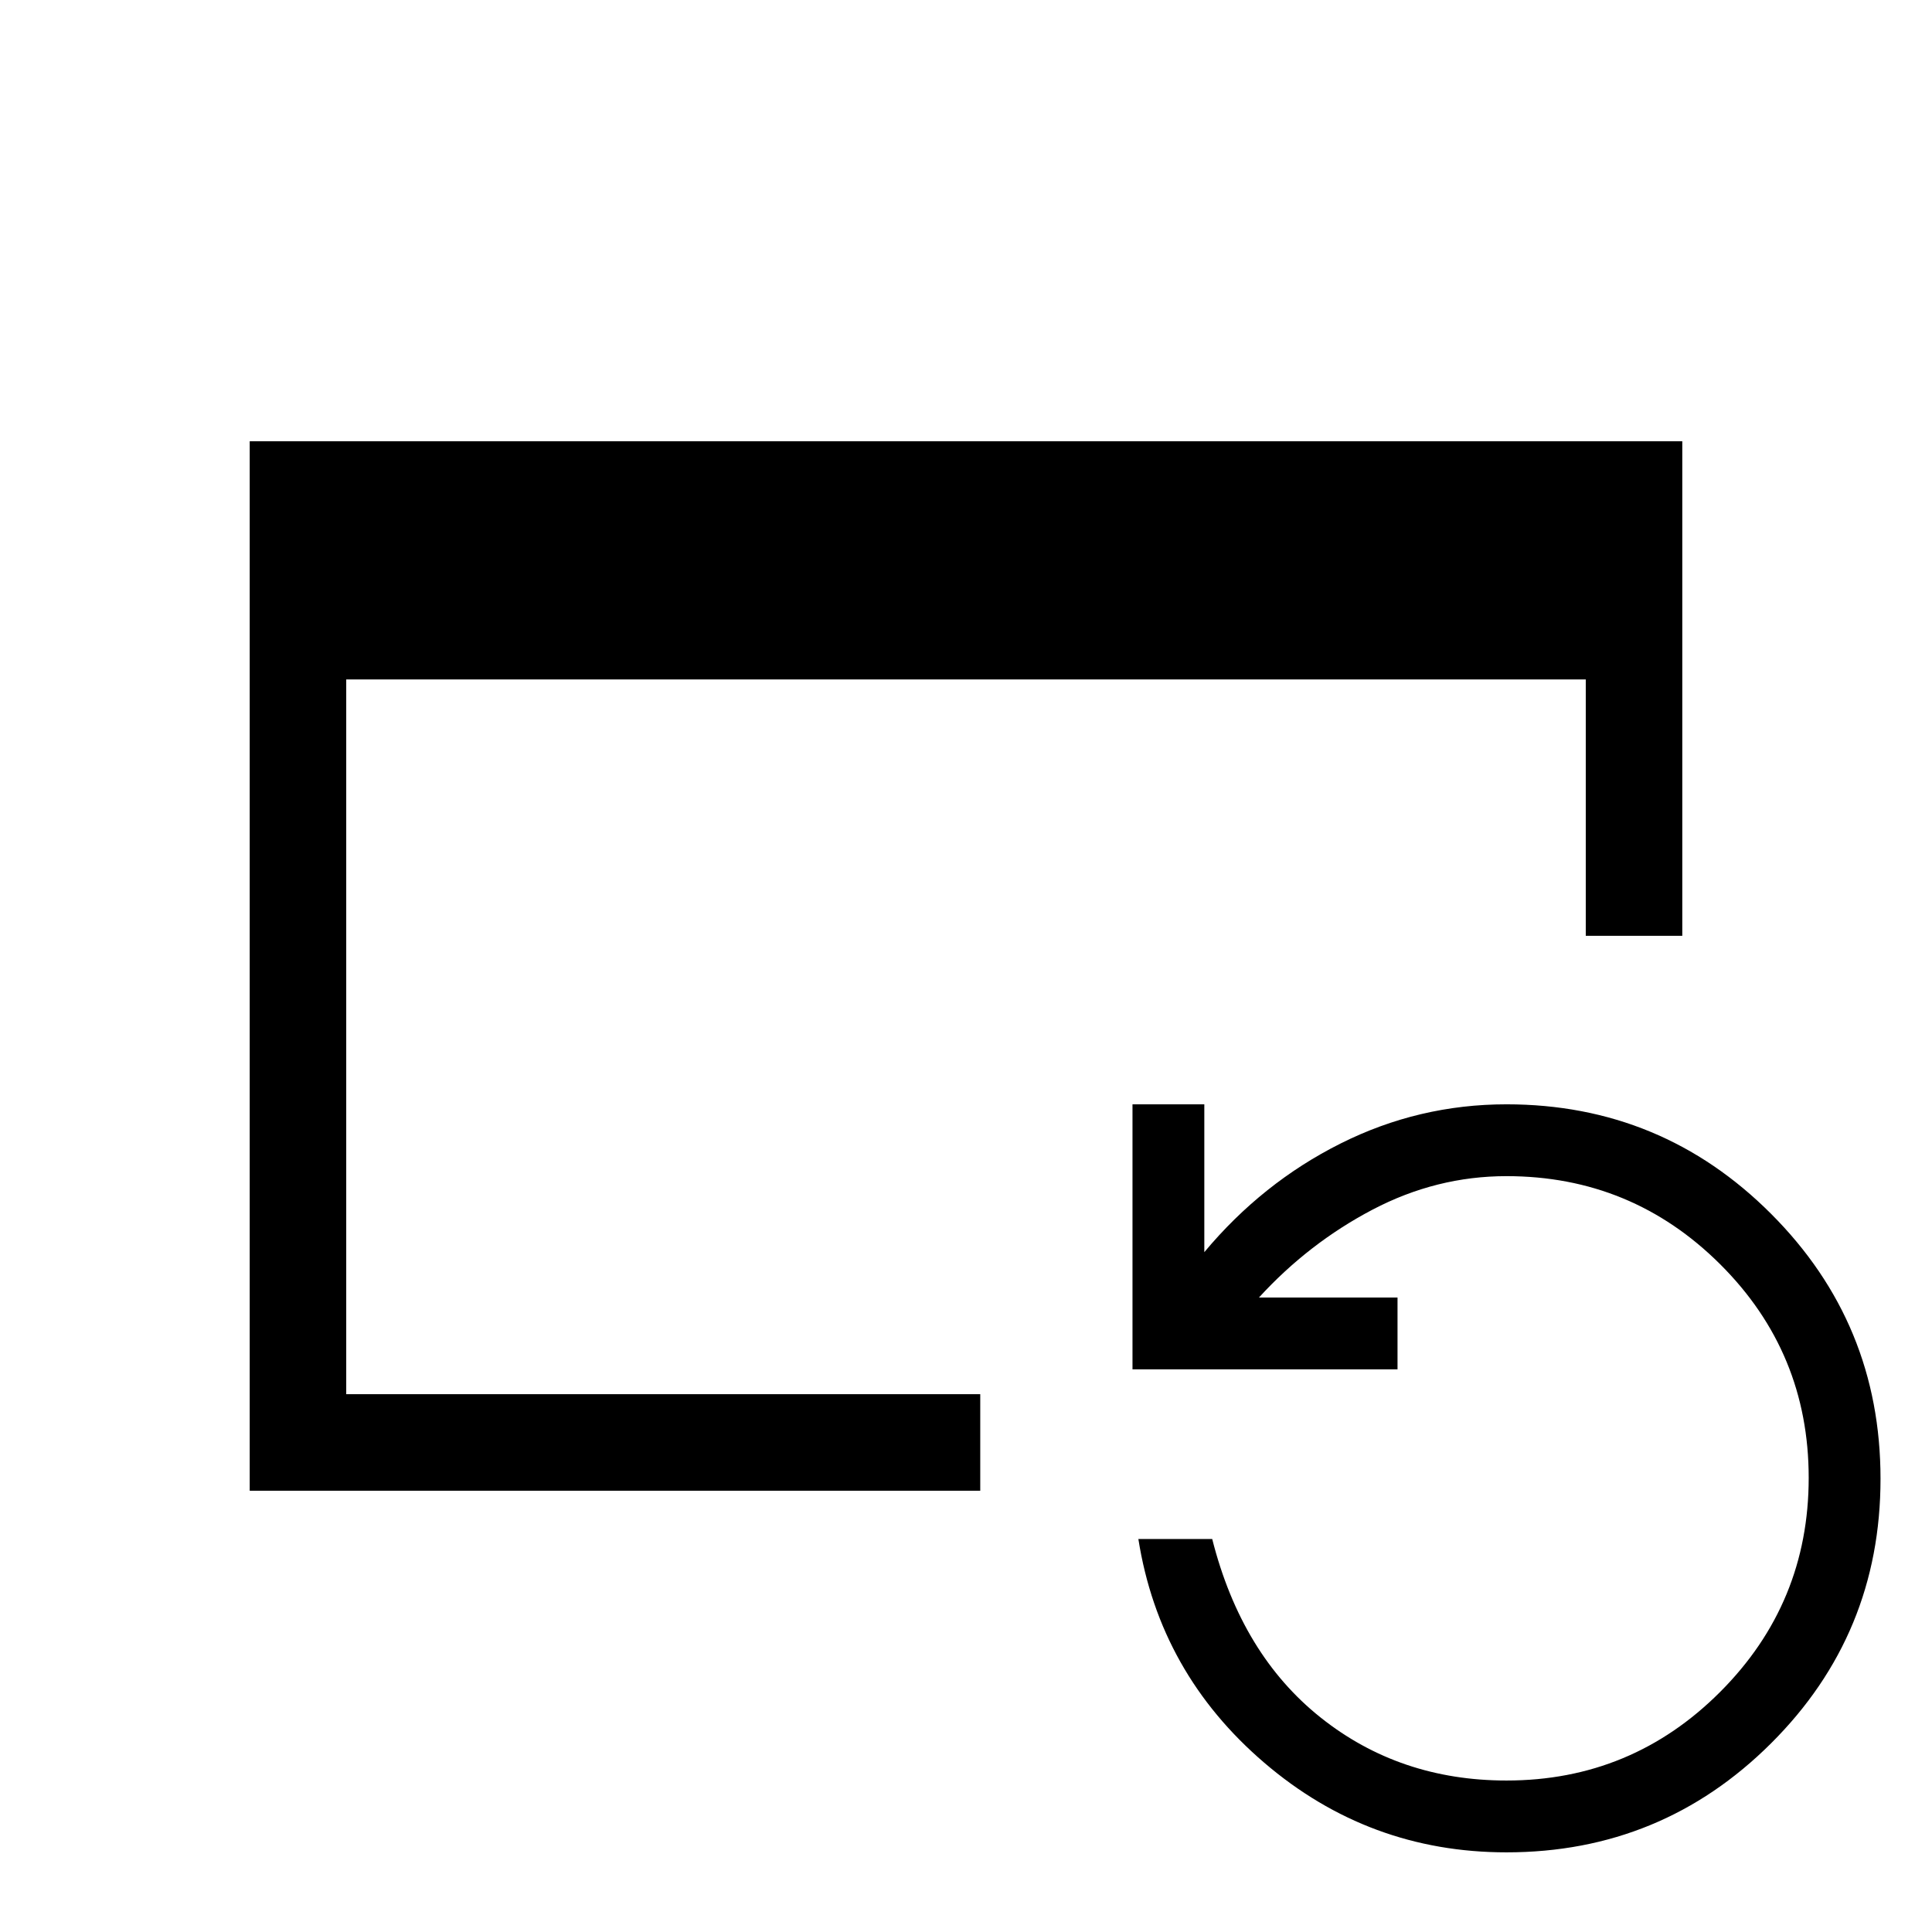 <svg xmlns="http://www.w3.org/2000/svg" height="20" viewBox="0 -960 960 960" width="20"><path d="M124.08-219.27v-521.46h711.84V-495h-47.96v-127.38H172.04v355.15h315.04v47.96h-363Zm624.5 179.69q-68.39 0-120.39-44.54t-62.54-111.15h36.69q14.54 57.38 53.86 88.69 39.31 31.31 92.38 31.31 62.2 0 106.18-44.05 43.97-44.04 43.97-106.35 0-62.3-43.97-106.11-43.98-43.8-106.18-43.8-34.85 0-66.58 16.65-31.73 16.66-56.43 43.66h68.85v35.69H562.73v-131.69h35.69v73.46q28.77-34.46 67.65-53.96 38.88-19.5 82.51-19.5 77.12 0 131.48 54.43 54.36 54.42 54.36 131.64 0 77.22-54.36 131.42-54.36 54.2-131.48 54.2Z"/></svg>
